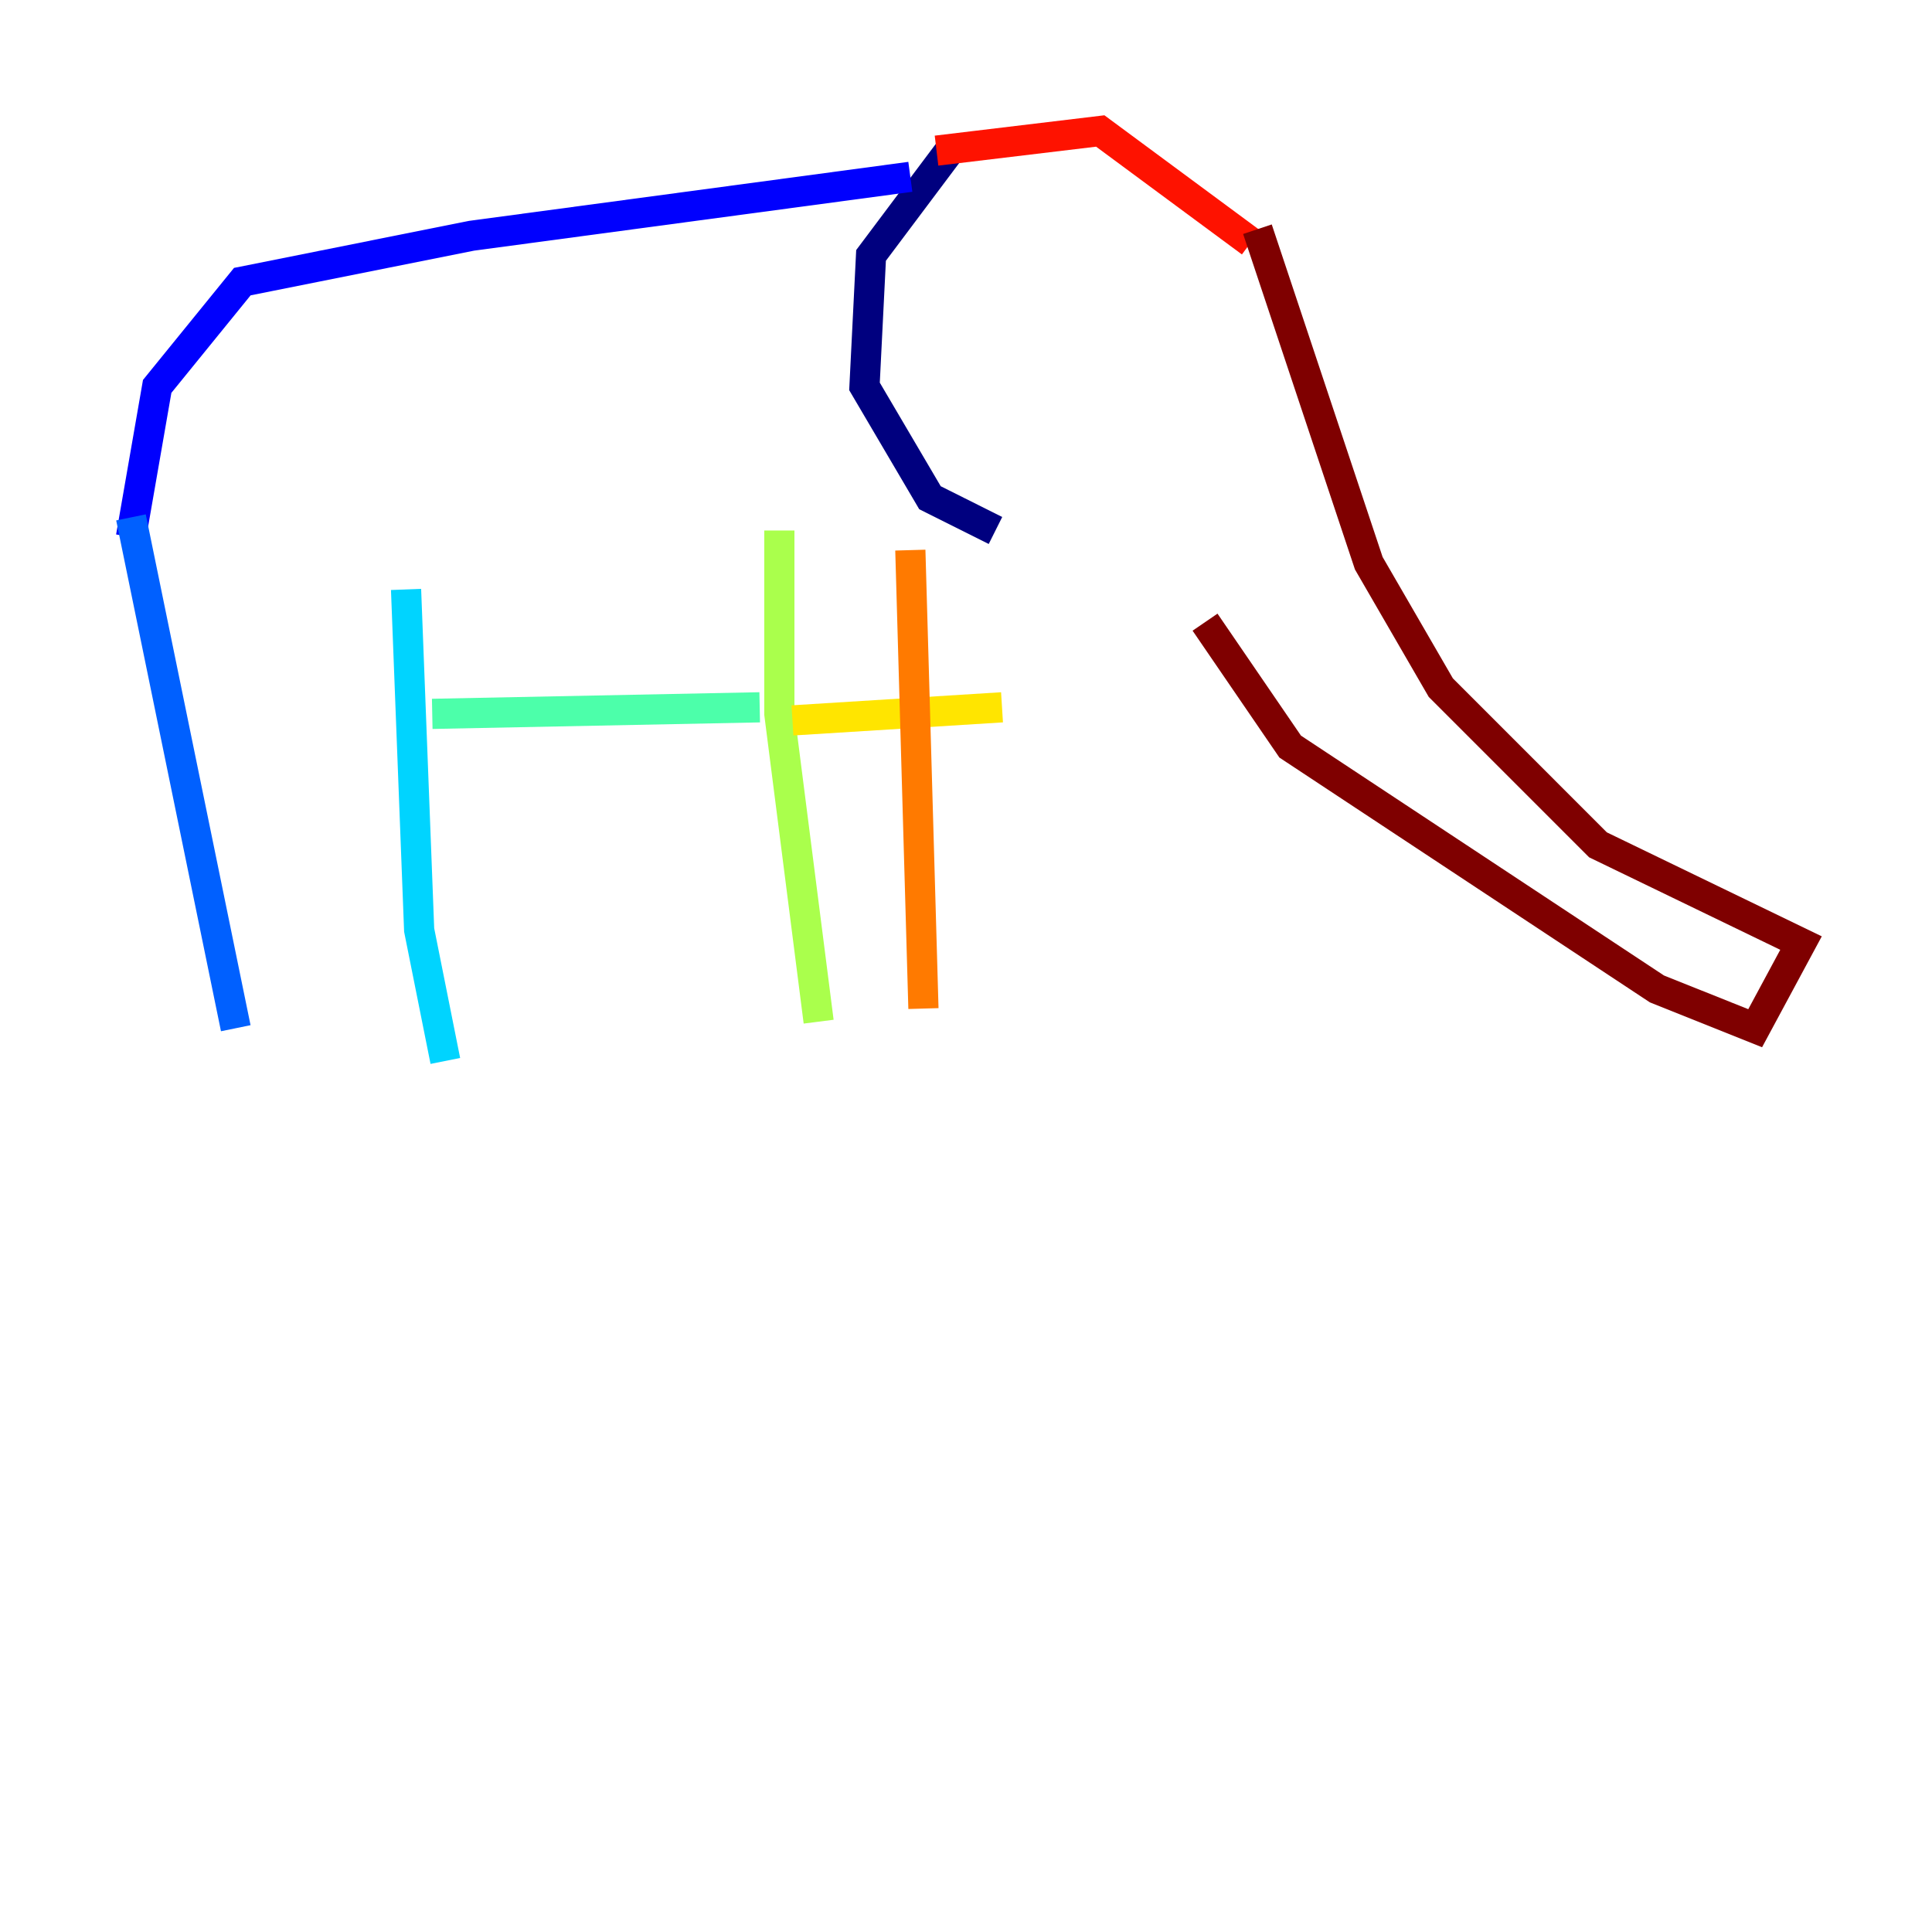 <?xml version="1.0" encoding="utf-8" ?>
<svg baseProfile="tiny" height="128" version="1.2" viewBox="0,0,128,128" width="128" xmlns="http://www.w3.org/2000/svg" xmlns:ev="http://www.w3.org/2001/xml-events" xmlns:xlink="http://www.w3.org/1999/xlink"><defs /><polyline fill="none" points="62.915,9.98 57.709,16.922 57.275,25.6 61.614,32.976 65.953,35.146" stroke="#00007f" stroke-width="2" /><polyline fill="none" points="60.312,11.715 31.241,15.62 16.054,18.658 10.414,25.6 8.678,35.58" stroke="#0000fe" stroke-width="2" /><polyline fill="none" points="8.678,34.278 15.62,68.122" stroke="#0060ff" stroke-width="2" /><polyline fill="none" points="26.902,39.051 27.77,61.614 29.505,70.291" stroke="#00d4ff" stroke-width="2" /><polyline fill="none" points="28.637,47.295 50.332,46.861" stroke="#4cffaa" stroke-width="2" /><polyline fill="none" points="51.634,35.146 51.634,47.295 54.237,67.688" stroke="#aaff4c" stroke-width="2" /><polyline fill="none" points="52.502,47.729 66.386,46.861" stroke="#ffe500" stroke-width="2" /><polyline fill="none" points="60.312,36.447 61.18,66.82" stroke="#ff7a00" stroke-width="2" /><polyline fill="none" points="62.047,9.98 72.895,8.678 82.875,16.054" stroke="#fe1200" stroke-width="2" /><polyline fill="none" points="83.308,15.186 90.685,37.315 95.458,45.559 105.871,55.973 119.322,62.481 116.285,68.122 109.776,65.519 85.478,49.464 79.837,41.22" stroke="#7f0000" stroke-width="2" /></svg>